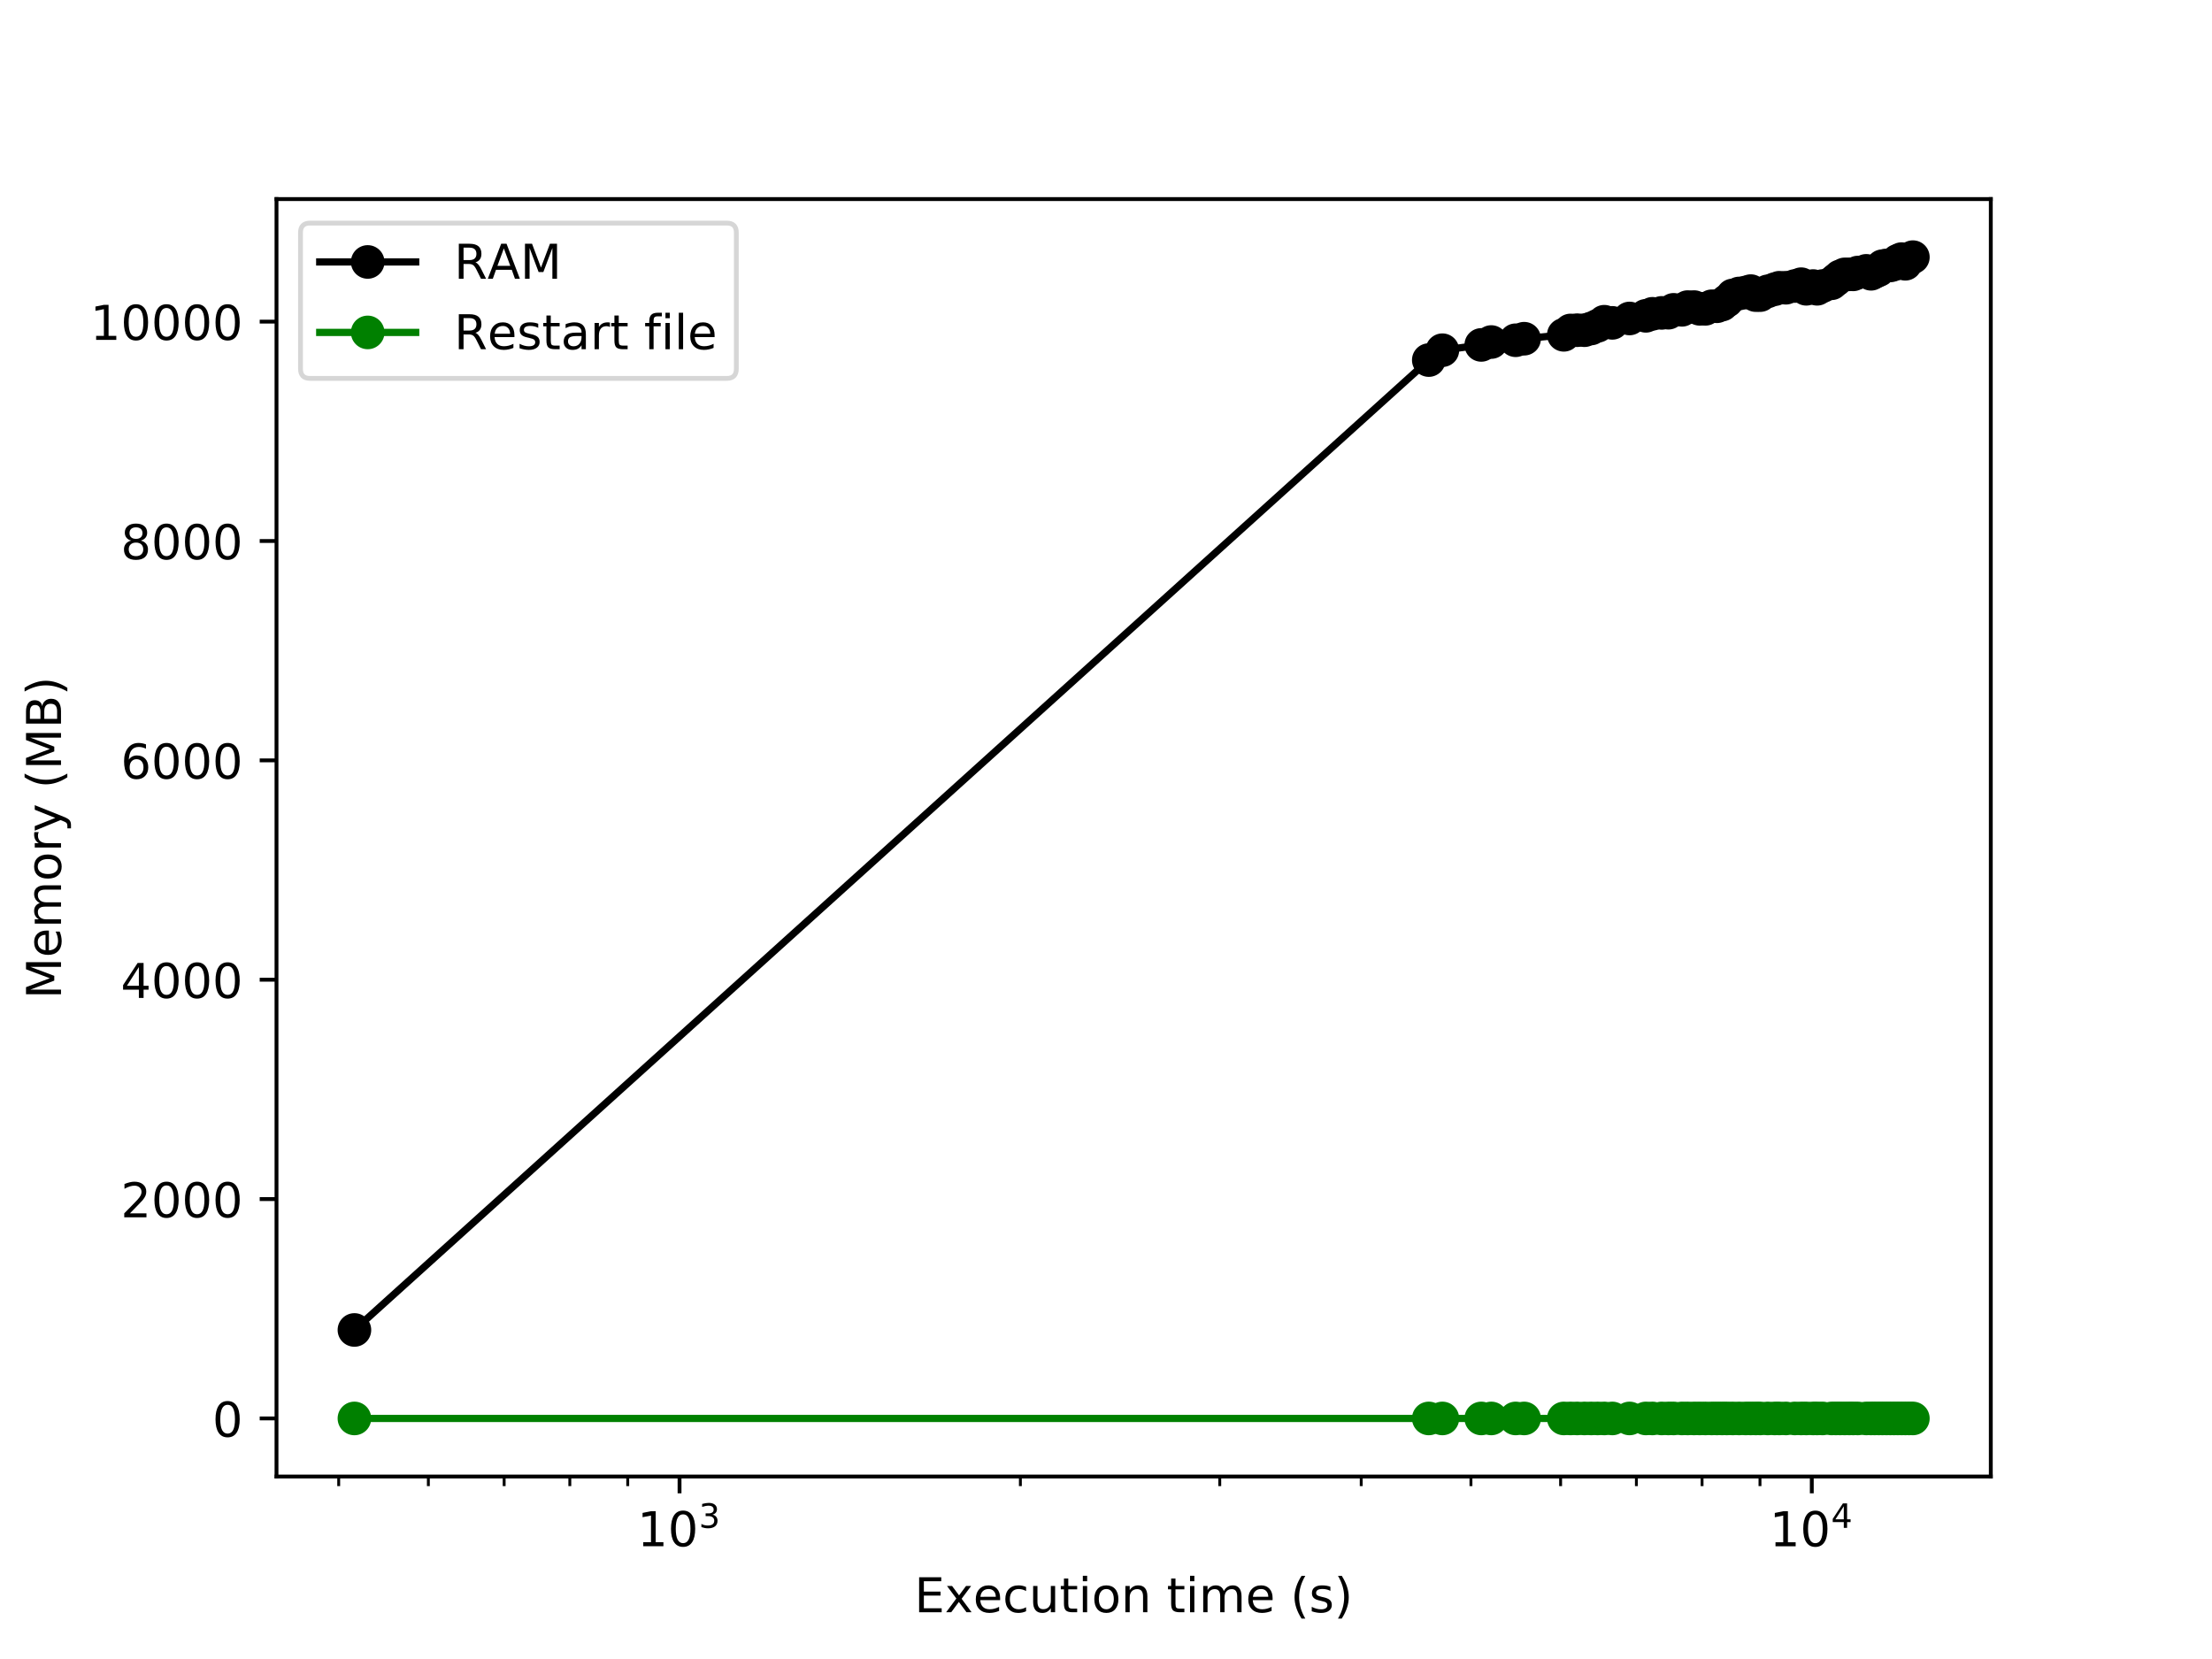 <?xml version="1.0" encoding="utf-8" standalone="no"?>
<!DOCTYPE svg PUBLIC "-//W3C//DTD SVG 1.1//EN"
  "http://www.w3.org/Graphics/SVG/1.1/DTD/svg11.dtd">
<!-- Created with matplotlib (http://matplotlib.org/) -->
<svg height="345.6pt" version="1.1" viewBox="0 0 460.8 345.6" width="460.8pt" xmlns="http://www.w3.org/2000/svg" xmlns:xlink="http://www.w3.org/1999/xlink">
 <defs>
  <style type="text/css">
*{stroke-linecap:butt;stroke-linejoin:round;}
  </style>
 </defs>
 <g id="figure_1">
  <g id="patch_1">
   <path d="M 0 345.6 
L 460.8 345.6 
L 460.8 0 
L 0 0 
z
" style="fill:#ffffff;"/>
  </g>
  <g id="axes_1">
   <g id="patch_2">
    <path d="M 57.6 307.584 
L 414.72 307.584 
L 414.72 41.472 
L 57.6 41.472 
z
" style="fill:#ffffff;"/>
   </g>
   <g id="matplotlib.axis_1">
    <g id="xtick_1">
     <g id="line2d_1">
      <defs>
       <path d="M 0 0 
L 0 3.5 
" id="mfb248d56bc" style="stroke:#000000;stroke-width:0.8;"/>
      </defs>
      <g>
       <use style="stroke:#000000;stroke-width:0.8;" x="141.561" xlink:href="#mfb248d56bc" y="307.584"/>
      </g>
     </g>
     <g id="text_1">
      <!-- $\mathdefault{10^{3}}$ -->
      <defs>
       <path d="M 12.406 8.297 
L 28.516 8.297 
L 28.516 63.922 
L 10.984 60.406 
L 10.984 69.391 
L 28.422 72.906 
L 38.281 72.906 
L 38.281 8.297 
L 54.391 8.297 
L 54.391 0 
L 12.406 0 
z
" id="DejaVuSans-31"/>
       <path d="M 31.781 66.406 
Q 24.172 66.406 20.328 58.906 
Q 16.5 51.422 16.5 36.375 
Q 16.5 21.391 20.328 13.891 
Q 24.172 6.391 31.781 6.391 
Q 39.453 6.391 43.281 13.891 
Q 47.125 21.391 47.125 36.375 
Q 47.125 51.422 43.281 58.906 
Q 39.453 66.406 31.781 66.406 
z
M 31.781 74.219 
Q 44.047 74.219 50.516 64.516 
Q 56.984 54.828 56.984 36.375 
Q 56.984 17.969 50.516 8.266 
Q 44.047 -1.422 31.781 -1.422 
Q 19.531 -1.422 13.062 8.266 
Q 6.594 17.969 6.594 36.375 
Q 6.594 54.828 13.062 64.516 
Q 19.531 74.219 31.781 74.219 
z
" id="DejaVuSans-30"/>
       <path d="M 40.578 39.312 
Q 47.656 37.797 51.625 33 
Q 55.609 28.219 55.609 21.188 
Q 55.609 10.406 48.188 4.484 
Q 40.766 -1.422 27.094 -1.422 
Q 22.516 -1.422 17.656 -0.516 
Q 12.797 0.391 7.625 2.203 
L 7.625 11.719 
Q 11.719 9.328 16.594 8.109 
Q 21.484 6.891 26.812 6.891 
Q 36.078 6.891 40.938 10.547 
Q 45.797 14.203 45.797 21.188 
Q 45.797 27.641 41.281 31.266 
Q 36.766 34.906 28.719 34.906 
L 20.219 34.906 
L 20.219 43.016 
L 29.109 43.016 
Q 36.375 43.016 40.234 45.922 
Q 44.094 48.828 44.094 54.297 
Q 44.094 59.906 40.109 62.906 
Q 36.141 65.922 28.719 65.922 
Q 24.656 65.922 20.016 65.031 
Q 15.375 64.156 9.812 62.312 
L 9.812 71.094 
Q 15.438 72.656 20.344 73.438 
Q 25.25 74.219 29.594 74.219 
Q 40.828 74.219 47.359 69.109 
Q 53.906 64.016 53.906 55.328 
Q 53.906 49.266 50.438 45.094 
Q 46.969 40.922 40.578 39.312 
z
" id="DejaVuSans-33"/>
      </defs>
      <g transform="translate(132.761 322.182)scale(0.1 -0.1)">
       <use transform="translate(0 0.766)" xlink:href="#DejaVuSans-31"/>
       <use transform="translate(63.623 0.766)" xlink:href="#DejaVuSans-30"/>
       <use transform="translate(128.203 39.047)scale(0.7)" xlink:href="#DejaVuSans-33"/>
      </g>
     </g>
    </g>
    <g id="xtick_2">
     <g id="line2d_2">
      <g>
       <use style="stroke:#000000;stroke-width:0.8;" x="377.429" xlink:href="#mfb248d56bc" y="307.584"/>
      </g>
     </g>
     <g id="text_2">
      <!-- $\mathdefault{10^{4}}$ -->
      <defs>
       <path d="M 37.797 64.312 
L 12.891 25.391 
L 37.797 25.391 
z
M 35.203 72.906 
L 47.609 72.906 
L 47.609 25.391 
L 58.016 25.391 
L 58.016 17.188 
L 47.609 17.188 
L 47.609 0 
L 37.797 0 
L 37.797 17.188 
L 4.891 17.188 
L 4.891 26.703 
z
" id="DejaVuSans-34"/>
      </defs>
      <g transform="translate(368.629 322.182)scale(0.1 -0.1)">
       <use transform="translate(0 0.684)" xlink:href="#DejaVuSans-31"/>
       <use transform="translate(63.623 0.684)" xlink:href="#DejaVuSans-30"/>
       <use transform="translate(128.203 38.966)scale(0.7)" xlink:href="#DejaVuSans-34"/>
      </g>
     </g>
    </g>
    <g id="xtick_3">
     <g id="line2d_3">
      <defs>
       <path d="M 0 0 
L 0 2 
" id="ma2e0a8133a" style="stroke:#000000;stroke-width:0.6;"/>
      </defs>
      <g>
       <use style="stroke:#000000;stroke-width:0.6;" x="70.557" xlink:href="#ma2e0a8133a" y="307.584"/>
      </g>
     </g>
    </g>
    <g id="xtick_4">
     <g id="line2d_4">
      <g>
       <use style="stroke:#000000;stroke-width:0.6;" x="89.234" xlink:href="#ma2e0a8133a" y="307.584"/>
      </g>
     </g>
    </g>
    <g id="xtick_5">
     <g id="line2d_5">
      <g>
       <use style="stroke:#000000;stroke-width:0.6;" x="105.024" xlink:href="#ma2e0a8133a" y="307.584"/>
      </g>
     </g>
    </g>
    <g id="xtick_6">
     <g id="line2d_6">
      <g>
       <use style="stroke:#000000;stroke-width:0.6;" x="118.703" xlink:href="#ma2e0a8133a" y="307.584"/>
      </g>
     </g>
    </g>
    <g id="xtick_7">
     <g id="line2d_7">
      <g>
       <use style="stroke:#000000;stroke-width:0.6;" x="130.768" xlink:href="#ma2e0a8133a" y="307.584"/>
      </g>
     </g>
    </g>
    <g id="xtick_8">
     <g id="line2d_8">
      <g>
       <use style="stroke:#000000;stroke-width:0.6;" x="212.564" xlink:href="#ma2e0a8133a" y="307.584"/>
      </g>
     </g>
    </g>
    <g id="xtick_9">
     <g id="line2d_9">
      <g>
       <use style="stroke:#000000;stroke-width:0.6;" x="254.098" xlink:href="#ma2e0a8133a" y="307.584"/>
      </g>
     </g>
    </g>
    <g id="xtick_10">
     <g id="line2d_10">
      <g>
       <use style="stroke:#000000;stroke-width:0.6;" x="283.567" xlink:href="#ma2e0a8133a" y="307.584"/>
      </g>
     </g>
    </g>
    <g id="xtick_11">
     <g id="line2d_11">
      <g>
       <use style="stroke:#000000;stroke-width:0.6;" x="306.425" xlink:href="#ma2e0a8133a" y="307.584"/>
      </g>
     </g>
    </g>
    <g id="xtick_12">
     <g id="line2d_12">
      <g>
       <use style="stroke:#000000;stroke-width:0.6;" x="325.102" xlink:href="#ma2e0a8133a" y="307.584"/>
      </g>
     </g>
    </g>
    <g id="xtick_13">
     <g id="line2d_13">
      <g>
       <use style="stroke:#000000;stroke-width:0.6;" x="340.892" xlink:href="#ma2e0a8133a" y="307.584"/>
      </g>
     </g>
    </g>
    <g id="xtick_14">
     <g id="line2d_14">
      <g>
       <use style="stroke:#000000;stroke-width:0.6;" x="354.571" xlink:href="#ma2e0a8133a" y="307.584"/>
      </g>
     </g>
    </g>
    <g id="xtick_15">
     <g id="line2d_15">
      <g>
       <use style="stroke:#000000;stroke-width:0.6;" x="366.636" xlink:href="#ma2e0a8133a" y="307.584"/>
      </g>
     </g>
    </g>
    <g id="text_3">
     <!-- Execution time (s) -->
     <defs>
      <path d="M 9.812 72.906 
L 55.906 72.906 
L 55.906 64.594 
L 19.672 64.594 
L 19.672 43.016 
L 54.391 43.016 
L 54.391 34.719 
L 19.672 34.719 
L 19.672 8.297 
L 56.781 8.297 
L 56.781 0 
L 9.812 0 
z
" id="DejaVuSans-45"/>
      <path d="M 54.891 54.688 
L 35.109 28.078 
L 55.906 0 
L 45.312 0 
L 29.391 21.484 
L 13.484 0 
L 2.875 0 
L 24.125 28.609 
L 4.688 54.688 
L 15.281 54.688 
L 29.781 35.203 
L 44.281 54.688 
z
" id="DejaVuSans-78"/>
      <path d="M 56.203 29.594 
L 56.203 25.203 
L 14.891 25.203 
Q 15.484 15.922 20.484 11.062 
Q 25.484 6.203 34.422 6.203 
Q 39.594 6.203 44.453 7.469 
Q 49.312 8.734 54.109 11.281 
L 54.109 2.781 
Q 49.266 0.734 44.188 -0.344 
Q 39.109 -1.422 33.891 -1.422 
Q 20.797 -1.422 13.156 6.188 
Q 5.516 13.812 5.516 26.812 
Q 5.516 40.234 12.766 48.109 
Q 20.016 56 32.328 56 
Q 43.359 56 49.781 48.891 
Q 56.203 41.797 56.203 29.594 
z
M 47.219 32.234 
Q 47.125 39.594 43.094 43.984 
Q 39.062 48.391 32.422 48.391 
Q 24.906 48.391 20.391 44.141 
Q 15.875 39.891 15.188 32.172 
z
" id="DejaVuSans-65"/>
      <path d="M 48.781 52.594 
L 48.781 44.188 
Q 44.969 46.297 41.141 47.344 
Q 37.312 48.391 33.406 48.391 
Q 24.656 48.391 19.812 42.844 
Q 14.984 37.312 14.984 27.297 
Q 14.984 17.281 19.812 11.734 
Q 24.656 6.203 33.406 6.203 
Q 37.312 6.203 41.141 7.25 
Q 44.969 8.297 48.781 10.406 
L 48.781 2.094 
Q 45.016 0.344 40.984 -0.531 
Q 36.969 -1.422 32.422 -1.422 
Q 20.062 -1.422 12.781 6.344 
Q 5.516 14.109 5.516 27.297 
Q 5.516 40.672 12.859 48.328 
Q 20.219 56 33.016 56 
Q 37.156 56 41.109 55.141 
Q 45.062 54.297 48.781 52.594 
z
" id="DejaVuSans-63"/>
      <path d="M 8.5 21.578 
L 8.5 54.688 
L 17.484 54.688 
L 17.484 21.922 
Q 17.484 14.156 20.5 10.266 
Q 23.531 6.391 29.594 6.391 
Q 36.859 6.391 41.078 11.031 
Q 45.312 15.672 45.312 23.688 
L 45.312 54.688 
L 54.297 54.688 
L 54.297 0 
L 45.312 0 
L 45.312 8.406 
Q 42.047 3.422 37.719 1 
Q 33.406 -1.422 27.688 -1.422 
Q 18.266 -1.422 13.375 4.438 
Q 8.5 10.297 8.5 21.578 
z
M 31.109 56 
z
" id="DejaVuSans-75"/>
      <path d="M 18.312 70.219 
L 18.312 54.688 
L 36.812 54.688 
L 36.812 47.703 
L 18.312 47.703 
L 18.312 18.016 
Q 18.312 11.328 20.141 9.422 
Q 21.969 7.516 27.594 7.516 
L 36.812 7.516 
L 36.812 0 
L 27.594 0 
Q 17.188 0 13.234 3.875 
Q 9.281 7.766 9.281 18.016 
L 9.281 47.703 
L 2.688 47.703 
L 2.688 54.688 
L 9.281 54.688 
L 9.281 70.219 
z
" id="DejaVuSans-74"/>
      <path d="M 9.422 54.688 
L 18.406 54.688 
L 18.406 0 
L 9.422 0 
z
M 9.422 75.984 
L 18.406 75.984 
L 18.406 64.594 
L 9.422 64.594 
z
" id="DejaVuSans-69"/>
      <path d="M 30.609 48.391 
Q 23.391 48.391 19.188 42.75 
Q 14.984 37.109 14.984 27.297 
Q 14.984 17.484 19.156 11.844 
Q 23.344 6.203 30.609 6.203 
Q 37.797 6.203 41.984 11.859 
Q 46.188 17.531 46.188 27.297 
Q 46.188 37.016 41.984 42.703 
Q 37.797 48.391 30.609 48.391 
z
M 30.609 56 
Q 42.328 56 49.016 48.375 
Q 55.719 40.766 55.719 27.297 
Q 55.719 13.875 49.016 6.219 
Q 42.328 -1.422 30.609 -1.422 
Q 18.844 -1.422 12.172 6.219 
Q 5.516 13.875 5.516 27.297 
Q 5.516 40.766 12.172 48.375 
Q 18.844 56 30.609 56 
z
" id="DejaVuSans-6f"/>
      <path d="M 54.891 33.016 
L 54.891 0 
L 45.906 0 
L 45.906 32.719 
Q 45.906 40.484 42.875 44.328 
Q 39.844 48.188 33.797 48.188 
Q 26.516 48.188 22.312 43.547 
Q 18.109 38.922 18.109 30.906 
L 18.109 0 
L 9.078 0 
L 9.078 54.688 
L 18.109 54.688 
L 18.109 46.188 
Q 21.344 51.125 25.703 53.562 
Q 30.078 56 35.797 56 
Q 45.219 56 50.047 50.172 
Q 54.891 44.344 54.891 33.016 
z
" id="DejaVuSans-6e"/>
      <path id="DejaVuSans-20"/>
      <path d="M 52 44.188 
Q 55.375 50.25 60.062 53.125 
Q 64.75 56 71.094 56 
Q 79.641 56 84.281 50.016 
Q 88.922 44.047 88.922 33.016 
L 88.922 0 
L 79.891 0 
L 79.891 32.719 
Q 79.891 40.578 77.094 44.375 
Q 74.312 48.188 68.609 48.188 
Q 61.625 48.188 57.562 43.547 
Q 53.516 38.922 53.516 30.906 
L 53.516 0 
L 44.484 0 
L 44.484 32.719 
Q 44.484 40.625 41.703 44.406 
Q 38.922 48.188 33.109 48.188 
Q 26.219 48.188 22.156 43.531 
Q 18.109 38.875 18.109 30.906 
L 18.109 0 
L 9.078 0 
L 9.078 54.688 
L 18.109 54.688 
L 18.109 46.188 
Q 21.188 51.219 25.484 53.609 
Q 29.781 56 35.688 56 
Q 41.656 56 45.828 52.969 
Q 50 49.953 52 44.188 
z
" id="DejaVuSans-6d"/>
      <path d="M 31 75.875 
Q 24.469 64.656 21.281 53.656 
Q 18.109 42.672 18.109 31.391 
Q 18.109 20.125 21.312 9.062 
Q 24.516 -2 31 -13.188 
L 23.188 -13.188 
Q 15.875 -1.703 12.234 9.375 
Q 8.594 20.453 8.594 31.391 
Q 8.594 42.281 12.203 53.312 
Q 15.828 64.359 23.188 75.875 
z
" id="DejaVuSans-28"/>
      <path d="M 44.281 53.078 
L 44.281 44.578 
Q 40.484 46.531 36.375 47.5 
Q 32.281 48.484 27.875 48.484 
Q 21.188 48.484 17.844 46.438 
Q 14.5 44.391 14.5 40.281 
Q 14.5 37.156 16.891 35.375 
Q 19.281 33.594 26.516 31.984 
L 29.594 31.297 
Q 39.156 29.25 43.188 25.516 
Q 47.219 21.781 47.219 15.094 
Q 47.219 7.469 41.188 3.016 
Q 35.156 -1.422 24.609 -1.422 
Q 20.219 -1.422 15.453 -0.562 
Q 10.688 0.297 5.422 2 
L 5.422 11.281 
Q 10.406 8.688 15.234 7.391 
Q 20.062 6.109 24.812 6.109 
Q 31.156 6.109 34.562 8.281 
Q 37.984 10.453 37.984 14.406 
Q 37.984 18.062 35.516 20.016 
Q 33.062 21.969 24.703 23.781 
L 21.578 24.516 
Q 13.234 26.266 9.516 29.906 
Q 5.812 33.547 5.812 39.891 
Q 5.812 47.609 11.281 51.797 
Q 16.75 56 26.812 56 
Q 31.781 56 36.172 55.266 
Q 40.578 54.547 44.281 53.078 
z
" id="DejaVuSans-73"/>
      <path d="M 8.016 75.875 
L 15.828 75.875 
Q 23.141 64.359 26.781 53.312 
Q 30.422 42.281 30.422 31.391 
Q 30.422 20.453 26.781 9.375 
Q 23.141 -1.703 15.828 -13.188 
L 8.016 -13.188 
Q 14.5 -2 17.703 9.062 
Q 20.906 20.125 20.906 31.391 
Q 20.906 42.672 17.703 53.656 
Q 14.5 64.656 8.016 75.875 
z
" id="DejaVuSans-29"/>
     </defs>
     <g transform="translate(190.491 335.861)scale(0.1 -0.1)">
      <use xlink:href="#DejaVuSans-45"/>
      <use x="63.184" xlink:href="#DejaVuSans-78"/>
      <use x="122.316" xlink:href="#DejaVuSans-65"/>
      <use x="183.84" xlink:href="#DejaVuSans-63"/>
      <use x="238.82" xlink:href="#DejaVuSans-75"/>
      <use x="302.199" xlink:href="#DejaVuSans-74"/>
      <use x="341.408" xlink:href="#DejaVuSans-69"/>
      <use x="369.191" xlink:href="#DejaVuSans-6f"/>
      <use x="430.373" xlink:href="#DejaVuSans-6e"/>
      <use x="493.752" xlink:href="#DejaVuSans-20"/>
      <use x="525.539" xlink:href="#DejaVuSans-74"/>
      <use x="564.748" xlink:href="#DejaVuSans-69"/>
      <use x="592.531" xlink:href="#DejaVuSans-6d"/>
      <use x="689.943" xlink:href="#DejaVuSans-65"/>
      <use x="751.467" xlink:href="#DejaVuSans-20"/>
      <use x="783.254" xlink:href="#DejaVuSans-28"/>
      <use x="822.268" xlink:href="#DejaVuSans-73"/>
      <use x="874.367" xlink:href="#DejaVuSans-29"/>
     </g>
    </g>
   </g>
   <g id="matplotlib.axis_2">
    <g id="ytick_1">
     <g id="line2d_16">
      <defs>
       <path d="M 0 0 
L -3.5 0 
" id="m21b7ed8c94" style="stroke:#000000;stroke-width:0.8;"/>
      </defs>
      <g>
       <use style="stroke:#000000;stroke-width:0.8;" x="57.6" xlink:href="#m21b7ed8c94" y="295.488"/>
      </g>
     </g>
     <g id="text_4">
      <!-- 0 -->
      <g transform="translate(44.237 299.287)scale(0.1 -0.1)">
       <use xlink:href="#DejaVuSans-30"/>
      </g>
     </g>
    </g>
    <g id="ytick_2">
     <g id="line2d_17">
      <g>
       <use style="stroke:#000000;stroke-width:0.8;" x="57.6" xlink:href="#m21b7ed8c94" y="249.79"/>
      </g>
     </g>
     <g id="text_5">
      <!-- 2000 -->
      <defs>
       <path d="M 19.188 8.297 
L 53.609 8.297 
L 53.609 0 
L 7.328 0 
L 7.328 8.297 
Q 12.938 14.109 22.625 23.891 
Q 32.328 33.688 34.812 36.531 
Q 39.547 41.844 41.422 45.531 
Q 43.312 49.219 43.312 52.781 
Q 43.312 58.594 39.234 62.25 
Q 35.156 65.922 28.609 65.922 
Q 23.969 65.922 18.812 64.312 
Q 13.672 62.703 7.812 59.422 
L 7.812 69.391 
Q 13.766 71.781 18.938 73 
Q 24.125 74.219 28.422 74.219 
Q 39.75 74.219 46.484 68.547 
Q 53.219 62.891 53.219 53.422 
Q 53.219 48.922 51.531 44.891 
Q 49.859 40.875 45.406 35.406 
Q 44.188 33.984 37.641 27.219 
Q 31.109 20.453 19.188 8.297 
z
" id="DejaVuSans-32"/>
      </defs>
      <g transform="translate(25.15 253.589)scale(0.1 -0.1)">
       <use xlink:href="#DejaVuSans-32"/>
       <use x="63.623" xlink:href="#DejaVuSans-30"/>
       <use x="127.246" xlink:href="#DejaVuSans-30"/>
       <use x="190.869" xlink:href="#DejaVuSans-30"/>
      </g>
     </g>
    </g>
    <g id="ytick_3">
     <g id="line2d_18">
      <g>
       <use style="stroke:#000000;stroke-width:0.8;" x="57.6" xlink:href="#m21b7ed8c94" y="204.092"/>
      </g>
     </g>
     <g id="text_6">
      <!-- 4000 -->
      <g transform="translate(25.15 207.891)scale(0.1 -0.1)">
       <use xlink:href="#DejaVuSans-34"/>
       <use x="63.623" xlink:href="#DejaVuSans-30"/>
       <use x="127.246" xlink:href="#DejaVuSans-30"/>
       <use x="190.869" xlink:href="#DejaVuSans-30"/>
      </g>
     </g>
    </g>
    <g id="ytick_4">
     <g id="line2d_19">
      <g>
       <use style="stroke:#000000;stroke-width:0.8;" x="57.6" xlink:href="#m21b7ed8c94" y="158.394"/>
      </g>
     </g>
     <g id="text_7">
      <!-- 6000 -->
      <defs>
       <path d="M 33.016 40.375 
Q 26.375 40.375 22.484 35.828 
Q 18.609 31.297 18.609 23.391 
Q 18.609 15.531 22.484 10.953 
Q 26.375 6.391 33.016 6.391 
Q 39.656 6.391 43.531 10.953 
Q 47.406 15.531 47.406 23.391 
Q 47.406 31.297 43.531 35.828 
Q 39.656 40.375 33.016 40.375 
z
M 52.594 71.297 
L 52.594 62.312 
Q 48.875 64.062 45.094 64.984 
Q 41.312 65.922 37.594 65.922 
Q 27.828 65.922 22.672 59.328 
Q 17.531 52.734 16.797 39.406 
Q 19.672 43.656 24.016 45.922 
Q 28.375 48.188 33.594 48.188 
Q 44.578 48.188 50.953 41.516 
Q 57.328 34.859 57.328 23.391 
Q 57.328 12.156 50.688 5.359 
Q 44.047 -1.422 33.016 -1.422 
Q 20.359 -1.422 13.672 8.266 
Q 6.984 17.969 6.984 36.375 
Q 6.984 53.656 15.188 63.938 
Q 23.391 74.219 37.203 74.219 
Q 40.922 74.219 44.703 73.484 
Q 48.484 72.75 52.594 71.297 
z
" id="DejaVuSans-36"/>
      </defs>
      <g transform="translate(25.15 162.193)scale(0.1 -0.1)">
       <use xlink:href="#DejaVuSans-36"/>
       <use x="63.623" xlink:href="#DejaVuSans-30"/>
       <use x="127.246" xlink:href="#DejaVuSans-30"/>
       <use x="190.869" xlink:href="#DejaVuSans-30"/>
      </g>
     </g>
    </g>
    <g id="ytick_5">
     <g id="line2d_20">
      <g>
       <use style="stroke:#000000;stroke-width:0.8;" x="57.6" xlink:href="#m21b7ed8c94" y="112.696"/>
      </g>
     </g>
     <g id="text_8">
      <!-- 8000 -->
      <defs>
       <path d="M 31.781 34.625 
Q 24.75 34.625 20.719 30.859 
Q 16.703 27.094 16.703 20.516 
Q 16.703 13.922 20.719 10.156 
Q 24.75 6.391 31.781 6.391 
Q 38.812 6.391 42.859 10.172 
Q 46.922 13.969 46.922 20.516 
Q 46.922 27.094 42.891 30.859 
Q 38.875 34.625 31.781 34.625 
z
M 21.922 38.812 
Q 15.578 40.375 12.031 44.719 
Q 8.5 49.078 8.5 55.328 
Q 8.5 64.062 14.719 69.141 
Q 20.953 74.219 31.781 74.219 
Q 42.672 74.219 48.875 69.141 
Q 55.078 64.062 55.078 55.328 
Q 55.078 49.078 51.531 44.719 
Q 48 40.375 41.703 38.812 
Q 48.828 37.156 52.797 32.312 
Q 56.781 27.484 56.781 20.516 
Q 56.781 9.906 50.312 4.234 
Q 43.844 -1.422 31.781 -1.422 
Q 19.734 -1.422 13.25 4.234 
Q 6.781 9.906 6.781 20.516 
Q 6.781 27.484 10.781 32.312 
Q 14.797 37.156 21.922 38.812 
z
M 18.312 54.391 
Q 18.312 48.734 21.844 45.562 
Q 25.391 42.391 31.781 42.391 
Q 38.141 42.391 41.719 45.562 
Q 45.312 48.734 45.312 54.391 
Q 45.312 60.062 41.719 63.234 
Q 38.141 66.406 31.781 66.406 
Q 25.391 66.406 21.844 63.234 
Q 18.312 60.062 18.312 54.391 
z
" id="DejaVuSans-38"/>
      </defs>
      <g transform="translate(25.15 116.495)scale(0.1 -0.1)">
       <use xlink:href="#DejaVuSans-38"/>
       <use x="63.623" xlink:href="#DejaVuSans-30"/>
       <use x="127.246" xlink:href="#DejaVuSans-30"/>
       <use x="190.869" xlink:href="#DejaVuSans-30"/>
      </g>
     </g>
    </g>
    <g id="ytick_6">
     <g id="line2d_21">
      <g>
       <use style="stroke:#000000;stroke-width:0.8;" x="57.6" xlink:href="#m21b7ed8c94" y="66.998"/>
      </g>
     </g>
     <g id="text_9">
      <!-- 10000 -->
      <g transform="translate(18.788 70.798)scale(0.1 -0.1)">
       <use xlink:href="#DejaVuSans-31"/>
       <use x="63.623" xlink:href="#DejaVuSans-30"/>
       <use x="127.246" xlink:href="#DejaVuSans-30"/>
       <use x="190.869" xlink:href="#DejaVuSans-30"/>
       <use x="254.492" xlink:href="#DejaVuSans-30"/>
      </g>
     </g>
    </g>
    <g id="text_10">
     <!-- Memory (MB) -->
     <defs>
      <path d="M 9.812 72.906 
L 24.516 72.906 
L 43.109 23.297 
L 61.812 72.906 
L 76.516 72.906 
L 76.516 0 
L 66.891 0 
L 66.891 64.016 
L 48.094 14.016 
L 38.188 14.016 
L 19.391 64.016 
L 19.391 0 
L 9.812 0 
z
" id="DejaVuSans-4d"/>
      <path d="M 41.109 46.297 
Q 39.594 47.172 37.812 47.578 
Q 36.031 48 33.891 48 
Q 26.266 48 22.188 43.047 
Q 18.109 38.094 18.109 28.812 
L 18.109 0 
L 9.078 0 
L 9.078 54.688 
L 18.109 54.688 
L 18.109 46.188 
Q 20.953 51.172 25.484 53.578 
Q 30.031 56 36.531 56 
Q 37.453 56 38.578 55.875 
Q 39.703 55.766 41.062 55.516 
z
" id="DejaVuSans-72"/>
      <path d="M 32.172 -5.078 
Q 28.375 -14.844 24.75 -17.812 
Q 21.141 -20.797 15.094 -20.797 
L 7.906 -20.797 
L 7.906 -13.281 
L 13.188 -13.281 
Q 16.891 -13.281 18.938 -11.516 
Q 21 -9.766 23.484 -3.219 
L 25.094 0.875 
L 2.984 54.688 
L 12.5 54.688 
L 29.594 11.922 
L 46.688 54.688 
L 56.203 54.688 
z
" id="DejaVuSans-79"/>
      <path d="M 19.672 34.812 
L 19.672 8.109 
L 35.5 8.109 
Q 43.453 8.109 47.281 11.406 
Q 51.125 14.703 51.125 21.484 
Q 51.125 28.328 47.281 31.562 
Q 43.453 34.812 35.5 34.812 
z
M 19.672 64.797 
L 19.672 42.828 
L 34.281 42.828 
Q 41.5 42.828 45.031 45.531 
Q 48.578 48.25 48.578 53.812 
Q 48.578 59.328 45.031 62.062 
Q 41.5 64.797 34.281 64.797 
z
M 9.812 72.906 
L 35.016 72.906 
Q 46.297 72.906 52.391 68.219 
Q 58.5 63.531 58.5 54.891 
Q 58.5 48.188 55.375 44.234 
Q 52.25 40.281 46.188 39.312 
Q 53.469 37.75 57.5 32.781 
Q 61.531 27.828 61.531 20.406 
Q 61.531 10.641 54.891 5.312 
Q 48.25 0 35.984 0 
L 9.812 0 
z
" id="DejaVuSans-42"/>
     </defs>
     <g transform="translate(12.708 208.098)rotate(-90)scale(0.1 -0.1)">
      <use xlink:href="#DejaVuSans-4d"/>
      <use x="86.279" xlink:href="#DejaVuSans-65"/>
      <use x="147.803" xlink:href="#DejaVuSans-6d"/>
      <use x="245.215" xlink:href="#DejaVuSans-6f"/>
      <use x="306.396" xlink:href="#DejaVuSans-72"/>
      <use x="347.51" xlink:href="#DejaVuSans-79"/>
      <use x="406.689" xlink:href="#DejaVuSans-20"/>
      <use x="438.477" xlink:href="#DejaVuSans-28"/>
      <use x="477.49" xlink:href="#DejaVuSans-4d"/>
      <use x="563.77" xlink:href="#DejaVuSans-42"/>
      <use x="632.373" xlink:href="#DejaVuSans-29"/>
     </g>
    </g>
   </g>
   <g id="line2d_22">
    <path clip-path="url(#pe14bfadf59)" d="M 73.833 277.056 
L 297.643 75.01 
L 300.475 72.956 
L 308.573 71.852 
L 310.656 71.252 
L 315.737 70.881 
L 317.504 70.56 
L 325.769 69.749 
L 327.179 68.841 
L 328.548 68.788 
L 330.077 68.788 
L 331.462 68.428 
L 332.817 67.874 
L 334.203 67.023 
L 335.873 67.257 
L 339.463 66.344 
L 342.862 65.791 
L 344.237 65.371 
L 346.154 65.18 
L 347.563 65.143 
L 348.648 64.543 
L 350.379 64.54 
L 351.567 63.974 
L 352.915 63.974 
L 354.068 64.333 
L 355.265 64.333 
L 356.589 63.802 
L 357.657 63.802 
L 358.727 63.45 
L 359.736 62.675 
L 360.956 61.542 
L 362.289 61.135 
L 363.664 60.929 
L 364.716 60.645 
L 365.754 61.476 
L 366.679 61.476 
L 368.258 60.688 
L 369.724 60.242 
L 370.665 59.943 
L 372.034 59.943 
L 373.892 59.584 
L 375.213 59.204 
L 376.28 60.161 
L 377.712 59.589 
L 378.54 60.161 
L 379.678 59.587 
L 381.557 59.012 
L 382.46 58.294 
L 383.334 57.575 
L 384.294 57.157 
L 385.24 57.157 
L 386.044 57.157 
L 387.019 56.778 
L 388.779 56.421 
L 389.779 57.035 
L 390.543 56.644 
L 391.375 56.264 
L 392.154 55.45 
L 392.986 55.294 
L 393.799 55.294 
L 394.578 55.052 
L 395.361 54.326 
L 396.13 53.979 
L 396.914 54.949 
L 397.714 54.029 
L 398.487 53.568 
" style="fill:none;stroke:#000000;stroke-linecap:square;stroke-width:1.5;"/>
    <defs>
     <path d="M 0 3 
C 0.796 3 1.559 2.684 2.121 2.121 
C 2.684 1.559 3 0.796 3 0 
C 3 -0.796 2.684 -1.559 2.121 -2.121 
C 1.559 -2.684 0.796 -3 0 -3 
C -0.796 -3 -1.559 -2.684 -2.121 -2.121 
C -2.684 -1.559 -3 -0.796 -3 0 
C -3 0.796 -2.684 1.559 -2.121 2.121 
C -1.559 2.684 -0.796 3 0 3 
z
" id="m36cd63ea90" style="stroke:#000000;"/>
    </defs>
    <g clip-path="url(#pe14bfadf59)">
     <use style="stroke:#000000;" x="73.833" xlink:href="#m36cd63ea90" y="277.056"/>
     <use style="stroke:#000000;" x="297.643" xlink:href="#m36cd63ea90" y="75.01"/>
     <use style="stroke:#000000;" x="300.475" xlink:href="#m36cd63ea90" y="72.956"/>
     <use style="stroke:#000000;" x="308.573" xlink:href="#m36cd63ea90" y="71.852"/>
     <use style="stroke:#000000;" x="310.656" xlink:href="#m36cd63ea90" y="71.252"/>
     <use style="stroke:#000000;" x="315.737" xlink:href="#m36cd63ea90" y="70.881"/>
     <use style="stroke:#000000;" x="317.504" xlink:href="#m36cd63ea90" y="70.56"/>
     <use style="stroke:#000000;" x="325.769" xlink:href="#m36cd63ea90" y="69.749"/>
     <use style="stroke:#000000;" x="327.179" xlink:href="#m36cd63ea90" y="68.841"/>
     <use style="stroke:#000000;" x="328.548" xlink:href="#m36cd63ea90" y="68.788"/>
     <use style="stroke:#000000;" x="330.077" xlink:href="#m36cd63ea90" y="68.788"/>
     <use style="stroke:#000000;" x="331.462" xlink:href="#m36cd63ea90" y="68.428"/>
     <use style="stroke:#000000;" x="332.817" xlink:href="#m36cd63ea90" y="67.874"/>
     <use style="stroke:#000000;" x="334.203" xlink:href="#m36cd63ea90" y="67.023"/>
     <use style="stroke:#000000;" x="335.873" xlink:href="#m36cd63ea90" y="67.257"/>
     <use style="stroke:#000000;" x="339.463" xlink:href="#m36cd63ea90" y="66.344"/>
     <use style="stroke:#000000;" x="342.862" xlink:href="#m36cd63ea90" y="65.791"/>
     <use style="stroke:#000000;" x="344.237" xlink:href="#m36cd63ea90" y="65.371"/>
     <use style="stroke:#000000;" x="346.154" xlink:href="#m36cd63ea90" y="65.18"/>
     <use style="stroke:#000000;" x="347.563" xlink:href="#m36cd63ea90" y="65.143"/>
     <use style="stroke:#000000;" x="348.648" xlink:href="#m36cd63ea90" y="64.543"/>
     <use style="stroke:#000000;" x="350.379" xlink:href="#m36cd63ea90" y="64.54"/>
     <use style="stroke:#000000;" x="351.567" xlink:href="#m36cd63ea90" y="63.974"/>
     <use style="stroke:#000000;" x="352.915" xlink:href="#m36cd63ea90" y="63.974"/>
     <use style="stroke:#000000;" x="354.068" xlink:href="#m36cd63ea90" y="64.333"/>
     <use style="stroke:#000000;" x="355.265" xlink:href="#m36cd63ea90" y="64.333"/>
     <use style="stroke:#000000;" x="356.589" xlink:href="#m36cd63ea90" y="63.802"/>
     <use style="stroke:#000000;" x="357.657" xlink:href="#m36cd63ea90" y="63.802"/>
     <use style="stroke:#000000;" x="358.727" xlink:href="#m36cd63ea90" y="63.45"/>
     <use style="stroke:#000000;" x="359.736" xlink:href="#m36cd63ea90" y="62.675"/>
     <use style="stroke:#000000;" x="360.956" xlink:href="#m36cd63ea90" y="61.542"/>
     <use style="stroke:#000000;" x="362.289" xlink:href="#m36cd63ea90" y="61.135"/>
     <use style="stroke:#000000;" x="363.664" xlink:href="#m36cd63ea90" y="60.929"/>
     <use style="stroke:#000000;" x="364.716" xlink:href="#m36cd63ea90" y="60.645"/>
     <use style="stroke:#000000;" x="365.754" xlink:href="#m36cd63ea90" y="61.476"/>
     <use style="stroke:#000000;" x="366.679" xlink:href="#m36cd63ea90" y="61.476"/>
     <use style="stroke:#000000;" x="368.258" xlink:href="#m36cd63ea90" y="60.688"/>
     <use style="stroke:#000000;" x="369.724" xlink:href="#m36cd63ea90" y="60.242"/>
     <use style="stroke:#000000;" x="370.665" xlink:href="#m36cd63ea90" y="59.943"/>
     <use style="stroke:#000000;" x="372.034" xlink:href="#m36cd63ea90" y="59.943"/>
     <use style="stroke:#000000;" x="373.892" xlink:href="#m36cd63ea90" y="59.584"/>
     <use style="stroke:#000000;" x="375.213" xlink:href="#m36cd63ea90" y="59.204"/>
     <use style="stroke:#000000;" x="376.28" xlink:href="#m36cd63ea90" y="60.161"/>
     <use style="stroke:#000000;" x="377.712" xlink:href="#m36cd63ea90" y="59.589"/>
     <use style="stroke:#000000;" x="378.54" xlink:href="#m36cd63ea90" y="60.161"/>
     <use style="stroke:#000000;" x="379.678" xlink:href="#m36cd63ea90" y="59.587"/>
     <use style="stroke:#000000;" x="381.557" xlink:href="#m36cd63ea90" y="59.012"/>
     <use style="stroke:#000000;" x="382.46" xlink:href="#m36cd63ea90" y="58.294"/>
     <use style="stroke:#000000;" x="383.334" xlink:href="#m36cd63ea90" y="57.575"/>
     <use style="stroke:#000000;" x="384.294" xlink:href="#m36cd63ea90" y="57.157"/>
     <use style="stroke:#000000;" x="385.24" xlink:href="#m36cd63ea90" y="57.157"/>
     <use style="stroke:#000000;" x="386.044" xlink:href="#m36cd63ea90" y="57.157"/>
     <use style="stroke:#000000;" x="387.019" xlink:href="#m36cd63ea90" y="56.778"/>
     <use style="stroke:#000000;" x="388.779" xlink:href="#m36cd63ea90" y="56.421"/>
     <use style="stroke:#000000;" x="389.779" xlink:href="#m36cd63ea90" y="57.035"/>
     <use style="stroke:#000000;" x="390.543" xlink:href="#m36cd63ea90" y="56.644"/>
     <use style="stroke:#000000;" x="391.375" xlink:href="#m36cd63ea90" y="56.264"/>
     <use style="stroke:#000000;" x="392.154" xlink:href="#m36cd63ea90" y="55.45"/>
     <use style="stroke:#000000;" x="392.986" xlink:href="#m36cd63ea90" y="55.294"/>
     <use style="stroke:#000000;" x="393.799" xlink:href="#m36cd63ea90" y="55.294"/>
     <use style="stroke:#000000;" x="394.578" xlink:href="#m36cd63ea90" y="55.052"/>
     <use style="stroke:#000000;" x="395.361" xlink:href="#m36cd63ea90" y="54.326"/>
     <use style="stroke:#000000;" x="396.13" xlink:href="#m36cd63ea90" y="53.979"/>
     <use style="stroke:#000000;" x="396.914" xlink:href="#m36cd63ea90" y="54.949"/>
     <use style="stroke:#000000;" x="397.714" xlink:href="#m36cd63ea90" y="54.029"/>
     <use style="stroke:#000000;" x="398.487" xlink:href="#m36cd63ea90" y="53.568"/>
    </g>
   </g>
   <g id="line2d_23">
    <path clip-path="url(#pe14bfadf59)" d="M 73.833 295.488 
L 297.643 295.488 
L 300.475 295.488 
L 308.573 295.488 
L 310.656 295.488 
L 315.737 295.488 
L 317.504 295.488 
L 325.769 295.488 
L 327.179 295.488 
L 328.548 295.488 
L 330.077 295.488 
L 331.462 295.488 
L 332.817 295.488 
L 334.203 295.488 
L 335.873 295.488 
L 339.463 295.488 
L 342.862 295.488 
L 344.237 295.488 
L 346.154 295.488 
L 347.563 295.488 
L 348.648 295.488 
L 350.379 295.488 
L 351.567 295.488 
L 352.915 295.488 
L 354.068 295.488 
L 355.265 295.488 
L 356.589 295.488 
L 357.657 295.488 
L 358.727 295.488 
L 359.736 295.488 
L 360.956 295.488 
L 362.289 295.488 
L 363.664 295.488 
L 364.716 295.488 
L 365.754 295.488 
L 366.679 295.488 
L 368.258 295.488 
L 369.724 295.488 
L 370.665 295.488 
L 372.034 295.488 
L 373.892 295.488 
L 375.213 295.488 
L 376.28 295.488 
L 377.712 295.488 
L 378.54 295.488 
L 379.678 295.488 
L 381.557 295.488 
L 382.46 295.488 
L 383.334 295.488 
L 384.294 295.488 
L 385.24 295.488 
L 386.044 295.488 
L 387.019 295.488 
L 388.779 295.488 
L 389.779 295.488 
L 390.543 295.488 
L 391.375 295.488 
L 392.154 295.488 
L 392.986 295.488 
L 393.799 295.488 
L 394.578 295.488 
L 395.361 295.488 
L 396.13 295.488 
L 396.914 295.488 
L 397.714 295.488 
L 398.487 295.488 
" style="fill:none;stroke:#008000;stroke-linecap:square;stroke-width:1.5;"/>
    <defs>
     <path d="M 0 3 
C 0.796 3 1.559 2.684 2.121 2.121 
C 2.684 1.559 3 0.796 3 0 
C 3 -0.796 2.684 -1.559 2.121 -2.121 
C 1.559 -2.684 0.796 -3 0 -3 
C -0.796 -3 -1.559 -2.684 -2.121 -2.121 
C -2.684 -1.559 -3 -0.796 -3 0 
C -3 0.796 -2.684 1.559 -2.121 2.121 
C -1.559 2.684 -0.796 3 0 3 
z
" id="m272fa6d467" style="stroke:#008000;"/>
    </defs>
    <g clip-path="url(#pe14bfadf59)">
     <use style="fill:#008000;stroke:#008000;" x="73.833" xlink:href="#m272fa6d467" y="295.488"/>
     <use style="fill:#008000;stroke:#008000;" x="297.643" xlink:href="#m272fa6d467" y="295.488"/>
     <use style="fill:#008000;stroke:#008000;" x="300.475" xlink:href="#m272fa6d467" y="295.488"/>
     <use style="fill:#008000;stroke:#008000;" x="308.573" xlink:href="#m272fa6d467" y="295.488"/>
     <use style="fill:#008000;stroke:#008000;" x="310.656" xlink:href="#m272fa6d467" y="295.488"/>
     <use style="fill:#008000;stroke:#008000;" x="315.737" xlink:href="#m272fa6d467" y="295.488"/>
     <use style="fill:#008000;stroke:#008000;" x="317.504" xlink:href="#m272fa6d467" y="295.488"/>
     <use style="fill:#008000;stroke:#008000;" x="325.769" xlink:href="#m272fa6d467" y="295.488"/>
     <use style="fill:#008000;stroke:#008000;" x="327.179" xlink:href="#m272fa6d467" y="295.488"/>
     <use style="fill:#008000;stroke:#008000;" x="328.548" xlink:href="#m272fa6d467" y="295.488"/>
     <use style="fill:#008000;stroke:#008000;" x="330.077" xlink:href="#m272fa6d467" y="295.488"/>
     <use style="fill:#008000;stroke:#008000;" x="331.462" xlink:href="#m272fa6d467" y="295.488"/>
     <use style="fill:#008000;stroke:#008000;" x="332.817" xlink:href="#m272fa6d467" y="295.488"/>
     <use style="fill:#008000;stroke:#008000;" x="334.203" xlink:href="#m272fa6d467" y="295.488"/>
     <use style="fill:#008000;stroke:#008000;" x="335.873" xlink:href="#m272fa6d467" y="295.488"/>
     <use style="fill:#008000;stroke:#008000;" x="339.463" xlink:href="#m272fa6d467" y="295.488"/>
     <use style="fill:#008000;stroke:#008000;" x="342.862" xlink:href="#m272fa6d467" y="295.488"/>
     <use style="fill:#008000;stroke:#008000;" x="344.237" xlink:href="#m272fa6d467" y="295.488"/>
     <use style="fill:#008000;stroke:#008000;" x="346.154" xlink:href="#m272fa6d467" y="295.488"/>
     <use style="fill:#008000;stroke:#008000;" x="347.563" xlink:href="#m272fa6d467" y="295.488"/>
     <use style="fill:#008000;stroke:#008000;" x="348.648" xlink:href="#m272fa6d467" y="295.488"/>
     <use style="fill:#008000;stroke:#008000;" x="350.379" xlink:href="#m272fa6d467" y="295.488"/>
     <use style="fill:#008000;stroke:#008000;" x="351.567" xlink:href="#m272fa6d467" y="295.488"/>
     <use style="fill:#008000;stroke:#008000;" x="352.915" xlink:href="#m272fa6d467" y="295.488"/>
     <use style="fill:#008000;stroke:#008000;" x="354.068" xlink:href="#m272fa6d467" y="295.488"/>
     <use style="fill:#008000;stroke:#008000;" x="355.265" xlink:href="#m272fa6d467" y="295.488"/>
     <use style="fill:#008000;stroke:#008000;" x="356.589" xlink:href="#m272fa6d467" y="295.488"/>
     <use style="fill:#008000;stroke:#008000;" x="357.657" xlink:href="#m272fa6d467" y="295.488"/>
     <use style="fill:#008000;stroke:#008000;" x="358.727" xlink:href="#m272fa6d467" y="295.488"/>
     <use style="fill:#008000;stroke:#008000;" x="359.736" xlink:href="#m272fa6d467" y="295.488"/>
     <use style="fill:#008000;stroke:#008000;" x="360.956" xlink:href="#m272fa6d467" y="295.488"/>
     <use style="fill:#008000;stroke:#008000;" x="362.289" xlink:href="#m272fa6d467" y="295.488"/>
     <use style="fill:#008000;stroke:#008000;" x="363.664" xlink:href="#m272fa6d467" y="295.488"/>
     <use style="fill:#008000;stroke:#008000;" x="364.716" xlink:href="#m272fa6d467" y="295.488"/>
     <use style="fill:#008000;stroke:#008000;" x="365.754" xlink:href="#m272fa6d467" y="295.488"/>
     <use style="fill:#008000;stroke:#008000;" x="366.679" xlink:href="#m272fa6d467" y="295.488"/>
     <use style="fill:#008000;stroke:#008000;" x="368.258" xlink:href="#m272fa6d467" y="295.488"/>
     <use style="fill:#008000;stroke:#008000;" x="369.724" xlink:href="#m272fa6d467" y="295.488"/>
     <use style="fill:#008000;stroke:#008000;" x="370.665" xlink:href="#m272fa6d467" y="295.488"/>
     <use style="fill:#008000;stroke:#008000;" x="372.034" xlink:href="#m272fa6d467" y="295.488"/>
     <use style="fill:#008000;stroke:#008000;" x="373.892" xlink:href="#m272fa6d467" y="295.488"/>
     <use style="fill:#008000;stroke:#008000;" x="375.213" xlink:href="#m272fa6d467" y="295.488"/>
     <use style="fill:#008000;stroke:#008000;" x="376.28" xlink:href="#m272fa6d467" y="295.488"/>
     <use style="fill:#008000;stroke:#008000;" x="377.712" xlink:href="#m272fa6d467" y="295.488"/>
     <use style="fill:#008000;stroke:#008000;" x="378.54" xlink:href="#m272fa6d467" y="295.488"/>
     <use style="fill:#008000;stroke:#008000;" x="379.678" xlink:href="#m272fa6d467" y="295.488"/>
     <use style="fill:#008000;stroke:#008000;" x="381.557" xlink:href="#m272fa6d467" y="295.488"/>
     <use style="fill:#008000;stroke:#008000;" x="382.46" xlink:href="#m272fa6d467" y="295.488"/>
     <use style="fill:#008000;stroke:#008000;" x="383.334" xlink:href="#m272fa6d467" y="295.488"/>
     <use style="fill:#008000;stroke:#008000;" x="384.294" xlink:href="#m272fa6d467" y="295.488"/>
     <use style="fill:#008000;stroke:#008000;" x="385.24" xlink:href="#m272fa6d467" y="295.488"/>
     <use style="fill:#008000;stroke:#008000;" x="386.044" xlink:href="#m272fa6d467" y="295.488"/>
     <use style="fill:#008000;stroke:#008000;" x="387.019" xlink:href="#m272fa6d467" y="295.488"/>
     <use style="fill:#008000;stroke:#008000;" x="388.779" xlink:href="#m272fa6d467" y="295.488"/>
     <use style="fill:#008000;stroke:#008000;" x="389.779" xlink:href="#m272fa6d467" y="295.488"/>
     <use style="fill:#008000;stroke:#008000;" x="390.543" xlink:href="#m272fa6d467" y="295.488"/>
     <use style="fill:#008000;stroke:#008000;" x="391.375" xlink:href="#m272fa6d467" y="295.488"/>
     <use style="fill:#008000;stroke:#008000;" x="392.154" xlink:href="#m272fa6d467" y="295.488"/>
     <use style="fill:#008000;stroke:#008000;" x="392.986" xlink:href="#m272fa6d467" y="295.488"/>
     <use style="fill:#008000;stroke:#008000;" x="393.799" xlink:href="#m272fa6d467" y="295.488"/>
     <use style="fill:#008000;stroke:#008000;" x="394.578" xlink:href="#m272fa6d467" y="295.488"/>
     <use style="fill:#008000;stroke:#008000;" x="395.361" xlink:href="#m272fa6d467" y="295.488"/>
     <use style="fill:#008000;stroke:#008000;" x="396.13" xlink:href="#m272fa6d467" y="295.488"/>
     <use style="fill:#008000;stroke:#008000;" x="396.914" xlink:href="#m272fa6d467" y="295.488"/>
     <use style="fill:#008000;stroke:#008000;" x="397.714" xlink:href="#m272fa6d467" y="295.488"/>
     <use style="fill:#008000;stroke:#008000;" x="398.487" xlink:href="#m272fa6d467" y="295.488"/>
    </g>
   </g>
   <g id="patch_3">
    <path d="M 57.6 307.584 
L 57.6 41.472 
" style="fill:none;stroke:#000000;stroke-linecap:square;stroke-linejoin:miter;stroke-width:0.8;"/>
   </g>
   <g id="patch_4">
    <path d="M 414.72 307.584 
L 414.72 41.472 
" style="fill:none;stroke:#000000;stroke-linecap:square;stroke-linejoin:miter;stroke-width:0.8;"/>
   </g>
   <g id="patch_5">
    <path d="M 57.6 307.584 
L 414.72 307.584 
" style="fill:none;stroke:#000000;stroke-linecap:square;stroke-linejoin:miter;stroke-width:0.8;"/>
   </g>
   <g id="patch_6">
    <path d="M 57.6 41.472 
L 414.72 41.472 
" style="fill:none;stroke:#000000;stroke-linecap:square;stroke-linejoin:miter;stroke-width:0.8;"/>
   </g>
   <g id="legend_1">
    <g id="patch_7">
     <path d="M 64.6 78.828 
L 151.392 78.828 
Q 153.392 78.828 153.392 76.828 
L 153.392 48.472 
Q 153.392 46.472 151.392 46.472 
L 64.6 46.472 
Q 62.6 46.472 62.6 48.472 
L 62.6 76.828 
Q 62.6 78.828 64.6 78.828 
z
" style="fill:#ffffff;opacity:0.8;stroke:#cccccc;stroke-linejoin:miter;"/>
    </g>
    <g id="line2d_24">
     <path d="M 66.6 54.57 
L 86.6 54.57 
" style="fill:none;stroke:#000000;stroke-linecap:square;stroke-width:1.5;"/>
    </g>
    <g id="line2d_25">
     <g>
      <use style="stroke:#000000;" x="76.6" xlink:href="#m36cd63ea90" y="54.57"/>
     </g>
    </g>
    <g id="text_11">
     <!-- RAM -->
     <defs>
      <path d="M 44.391 34.188 
Q 47.562 33.109 50.562 29.594 
Q 53.562 26.078 56.594 19.922 
L 66.609 0 
L 56 0 
L 46.688 18.703 
Q 43.062 26.031 39.672 28.422 
Q 36.281 30.812 30.422 30.812 
L 19.672 30.812 
L 19.672 0 
L 9.812 0 
L 9.812 72.906 
L 32.078 72.906 
Q 44.578 72.906 50.734 67.672 
Q 56.891 62.453 56.891 51.906 
Q 56.891 45.016 53.688 40.469 
Q 50.484 35.938 44.391 34.188 
z
M 19.672 64.797 
L 19.672 38.922 
L 32.078 38.922 
Q 39.203 38.922 42.844 42.219 
Q 46.484 45.516 46.484 51.906 
Q 46.484 58.297 42.844 61.547 
Q 39.203 64.797 32.078 64.797 
z
" id="DejaVuSans-52"/>
      <path d="M 34.188 63.188 
L 20.797 26.906 
L 47.609 26.906 
z
M 28.609 72.906 
L 39.797 72.906 
L 67.578 0 
L 57.328 0 
L 50.688 18.703 
L 17.828 18.703 
L 11.188 0 
L 0.781 0 
z
" id="DejaVuSans-41"/>
     </defs>
     <g transform="translate(94.6 58.07)scale(0.1 -0.1)">
      <use xlink:href="#DejaVuSans-52"/>
      <use x="69.42" xlink:href="#DejaVuSans-41"/>
      <use x="137.828" xlink:href="#DejaVuSans-4d"/>
     </g>
    </g>
    <g id="line2d_26">
     <path d="M 66.6 69.249 
L 86.6 69.249 
" style="fill:none;stroke:#008000;stroke-linecap:square;stroke-width:1.5;"/>
    </g>
    <g id="line2d_27">
     <g>
      <use style="fill:#008000;stroke:#008000;" x="76.6" xlink:href="#m272fa6d467" y="69.249"/>
     </g>
    </g>
    <g id="text_12">
     <!-- Restart file -->
     <defs>
      <path d="M 34.281 27.484 
Q 23.391 27.484 19.188 25 
Q 14.984 22.516 14.984 16.5 
Q 14.984 11.719 18.141 8.906 
Q 21.297 6.109 26.703 6.109 
Q 34.188 6.109 38.703 11.406 
Q 43.219 16.703 43.219 25.484 
L 43.219 27.484 
z
M 52.203 31.203 
L 52.203 0 
L 43.219 0 
L 43.219 8.297 
Q 40.141 3.328 35.547 0.953 
Q 30.953 -1.422 24.312 -1.422 
Q 15.922 -1.422 10.953 3.297 
Q 6 8.016 6 15.922 
Q 6 25.141 12.172 29.828 
Q 18.359 34.516 30.609 34.516 
L 43.219 34.516 
L 43.219 35.406 
Q 43.219 41.609 39.141 45 
Q 35.062 48.391 27.688 48.391 
Q 23 48.391 18.547 47.266 
Q 14.109 46.141 10.016 43.891 
L 10.016 52.203 
Q 14.938 54.109 19.578 55.047 
Q 24.219 56 28.609 56 
Q 40.484 56 46.344 49.844 
Q 52.203 43.703 52.203 31.203 
z
" id="DejaVuSans-61"/>
      <path d="M 37.109 75.984 
L 37.109 68.5 
L 28.516 68.5 
Q 23.688 68.5 21.797 66.547 
Q 19.922 64.594 19.922 59.516 
L 19.922 54.688 
L 34.719 54.688 
L 34.719 47.703 
L 19.922 47.703 
L 19.922 0 
L 10.891 0 
L 10.891 47.703 
L 2.297 47.703 
L 2.297 54.688 
L 10.891 54.688 
L 10.891 58.5 
Q 10.891 67.625 15.141 71.797 
Q 19.391 75.984 28.609 75.984 
z
" id="DejaVuSans-66"/>
      <path d="M 9.422 75.984 
L 18.406 75.984 
L 18.406 0 
L 9.422 0 
z
" id="DejaVuSans-6c"/>
     </defs>
     <g transform="translate(94.6 72.749)scale(0.1 -0.1)">
      <use xlink:href="#DejaVuSans-52"/>
      <use x="69.42" xlink:href="#DejaVuSans-65"/>
      <use x="130.943" xlink:href="#DejaVuSans-73"/>
      <use x="183.043" xlink:href="#DejaVuSans-74"/>
      <use x="222.252" xlink:href="#DejaVuSans-61"/>
      <use x="283.531" xlink:href="#DejaVuSans-72"/>
      <use x="324.645" xlink:href="#DejaVuSans-74"/>
      <use x="363.854" xlink:href="#DejaVuSans-20"/>
      <use x="395.641" xlink:href="#DejaVuSans-66"/>
      <use x="430.846" xlink:href="#DejaVuSans-69"/>
      <use x="458.629" xlink:href="#DejaVuSans-6c"/>
      <use x="486.412" xlink:href="#DejaVuSans-65"/>
     </g>
    </g>
   </g>
  </g>
 </g>
 <defs>
  <clipPath id="pe14bfadf59">
   <rect height="266.112" width="357.12" x="57.6" y="41.472"/>
  </clipPath>
 </defs>
</svg>
